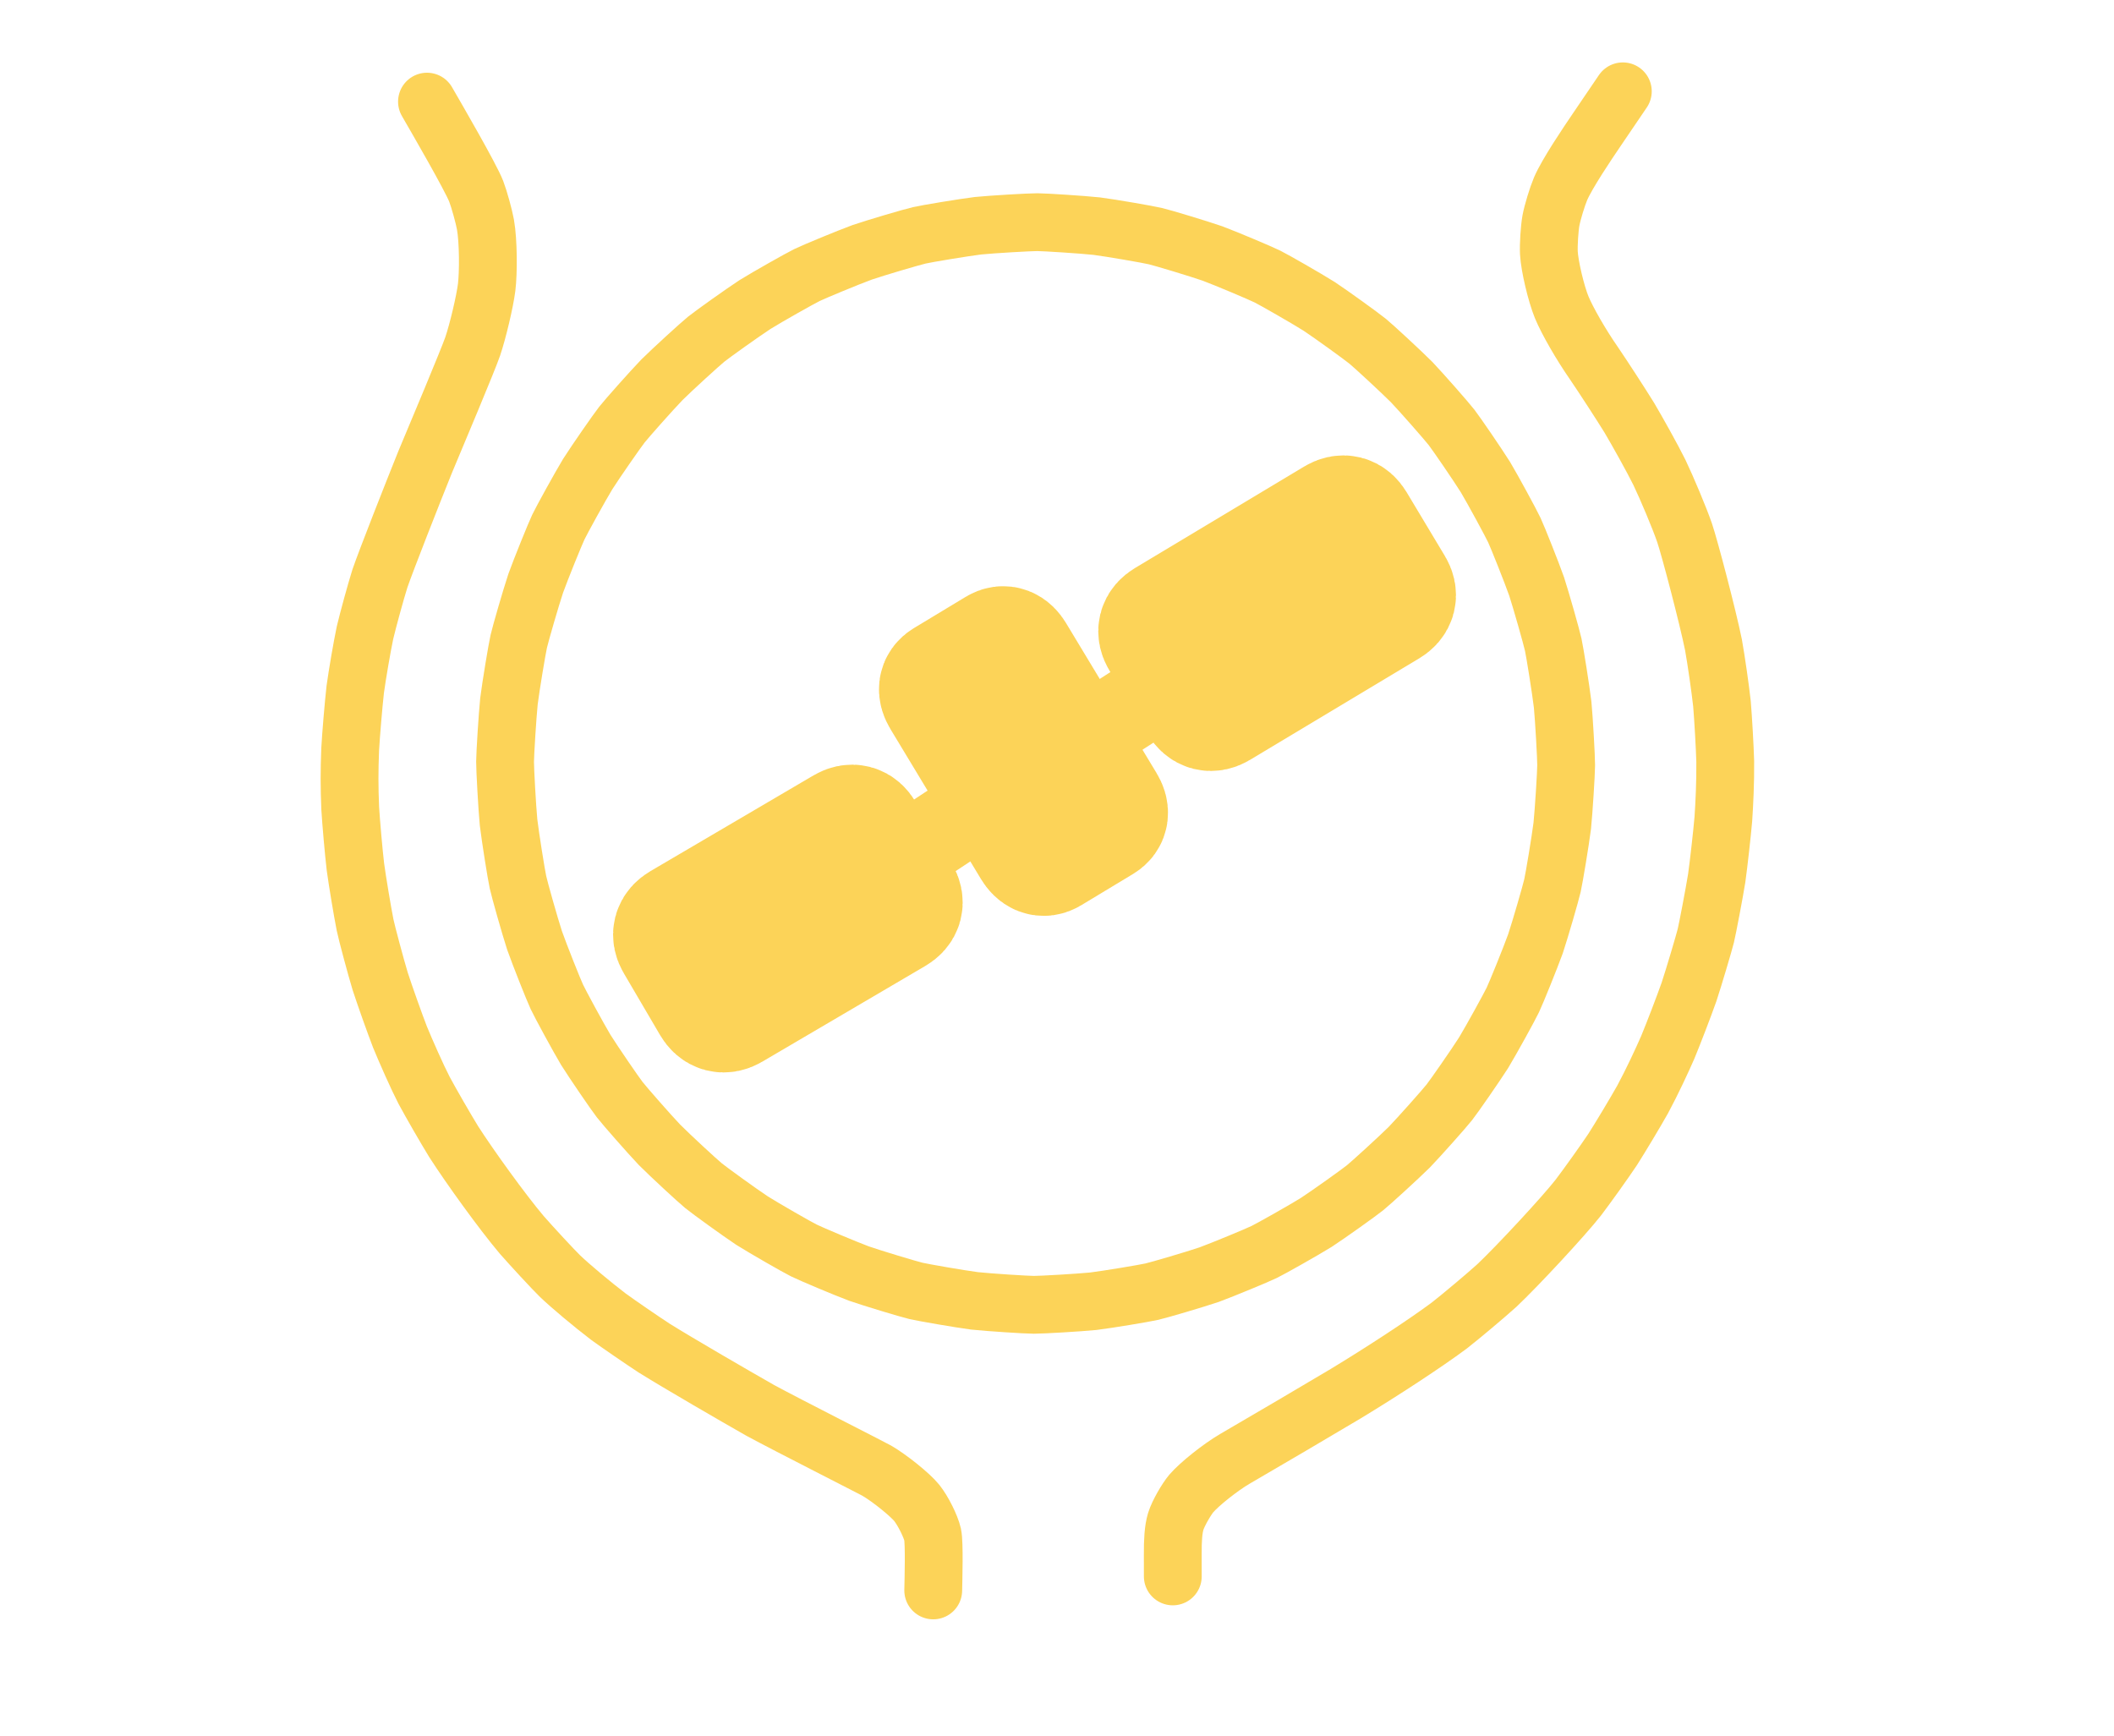 <?xml version="1.0" encoding="UTF-8" standalone="no"?>
<!DOCTYPE svg PUBLIC "-//W3C//DTD SVG 1.1//EN" "http://www.w3.org/Graphics/SVG/1.1/DTD/svg11.dtd">
<svg width="1097.00" height="901.00" viewBox="0.00 0.00 1097.00 901.00" xmlns="http://www.w3.org/2000/svg" xmlns:xlink="http://www.w3.org/1999/xlink">
<g stroke-linecap="round" transform="translate(-257.00, -98.00)" id="Layer_2">
<path d="M795.32,213.29 C799.37,213.31 818.37,214.53 826.12,215.35 C833.84,216.36 852.62,219.61 856.56,220.54 C860.50,221.47 878.76,226.98 886.14,229.53 C893.45,232.27 911.04,239.70 914.68,241.50 C918.32,243.31 934.92,252.82 941.55,256.99 C948.08,261.32 963.61,272.56 966.77,275.14 C969.92,277.73 984.03,290.77 989.59,296.34 C995.01,302.05 1007.70,316.53 1010.22,319.76 C1012.73,323.00 1023.64,338.92 1027.84,345.61 C1031.88,352.41 1041.10,369.41 1042.84,373.13 C1044.58,376.86 1051.75,394.86 1054.39,402.33 C1056.84,409.88 1062.12,428.54 1063.01,432.57 C1063.89,436.60 1066.95,455.77 1067.89,463.66 C1068.64,471.57 1069.72,490.97 1069.71,495.10 C1069.69,499.23 1068.49,518.62 1067.69,526.52 C1066.69,534.41 1063.51,553.56 1062.60,557.58 C1061.68,561.60 1056.28,580.24 1053.78,587.76 C1051.09,595.22 1043.81,613.18 1042.04,616.89 C1040.27,620.60 1030.94,637.54 1026.86,644.31 C1022.61,650.97 1011.60,666.82 1009.07,670.04 C1006.53,673.26 993.74,687.66 988.29,693.33 C982.69,698.86 968.50,711.81 965.33,714.38 C962.16,716.94 946.55,728.08 939.99,732.37 C933.33,736.49 916.67,745.89 913.02,747.67 C909.37,749.45 891.72,756.76 884.40,759.46 C877.00,761.96 858.71,767.35 854.76,768.26 C850.81,769.16 832.02,772.29 824.29,773.25 C816.53,774.01 797.52,775.11 793.48,775.10 C789.43,775.08 770.43,773.86 762.68,773.05 C754.95,772.03 736.18,768.78 732.24,767.86 C728.30,766.92 710.04,761.42 702.66,758.86 C695.35,756.12 677.76,748.69 674.12,746.89 C670.48,745.08 653.88,735.57 647.24,731.40 C640.72,727.07 625.18,715.83 622.03,713.25 C618.87,710.67 604.76,697.62 599.21,692.05 C593.79,686.35 581.09,671.86 578.58,668.63 C576.07,665.39 565.16,649.47 560.96,642.78 C556.92,635.99 547.70,618.99 545.95,615.26 C544.21,611.54 537.05,593.54 534.41,586.06 C531.95,578.52 526.68,559.85 525.79,555.82 C524.90,551.79 521.85,532.62 520.90,524.73 C520.15,516.82 519.08,497.42 519.09,493.29 C519.11,489.16 520.31,469.77 521.11,461.87 C522.10,453.99 525.29,434.83 526.20,430.81 C527.12,426.79 532.51,408.15 535.02,400.63 C537.71,393.17 544.99,375.22 546.75,371.50 C548.53,367.79 557.85,350.85 561.94,344.08 C566.18,337.42 577.20,321.57 579.73,318.35 C582.26,315.13 595.05,300.73 600.51,295.06 C606.10,289.53 620.30,276.58 623.47,274.01 C626.64,271.45 642.25,260.32 648.80,256.03 C655.46,251.90 672.13,242.50 675.78,240.72 C679.43,238.94 697.07,231.63 704.40,228.94 C711.79,226.43 730.09,221.04 734.04,220.13 C737.98,219.23 756.78,216.11 764.51,215.14 C772.26,214.38 791.27,213.28 795.32,213.29 Z" fill="none" stroke="rgb(252, 211, 88)" stroke-width="30.00" stroke-opacity="1.00" stroke-linejoin="round"/>
</g>
<g stroke-linecap="round" transform="translate(-257.00, -98.00)" id="Layer_2_Copy">
<path d="M748.55,452.72 Q762.06,444.57 775.57,436.41 Q778.86,434.42 781.44,438.68 Q804.91,477.58 828.39,516.48 Q830.97,520.75 827.67,522.74 Q814.16,530.90 800.65,539.05 Q797.35,541.04 794.78,536.78 Q771.30,497.88 747.82,458.98 Q745.25,454.72 748.55,452.72 Z" fill="none" stroke="rgb(252, 211, 88)" stroke-width="67.16" stroke-opacity="1.00" stroke-linejoin="round"/>
<path d="M815.78,483.49 L845.72,464.21" fill="none" stroke="rgb(252, 211, 88)" stroke-width="42.89" stroke-opacity="1.00" stroke-linejoin="round"/>
<path d="M765.78,515.86 L732.43,537.86" fill="none" stroke="rgb(252, 211, 88)" stroke-width="42.89" stroke-opacity="1.00" stroke-linejoin="round"/>
<path d="M703.19,531.18 Q712.60,547.21 722.02,563.25 Q724.62,567.69 720.18,570.29 Q677.87,595.14 635.55,619.98 Q631.11,622.59 628.50,618.15 Q619.09,602.11 609.68,586.07 Q607.07,581.64 611.51,579.03 Q653.83,554.19 696.14,529.34 Q700.58,526.74 703.19,531.18 Z" fill="none" stroke="rgb(252, 211, 88)" stroke-width="67.16" stroke-opacity="1.00" stroke-linejoin="round"/>
<path d="M881.34,461.74 Q871.41,445.19 861.48,428.63 Q858.83,424.22 863.24,421.57 Q907.15,395.23 951.05,368.89 Q955.46,366.25 958.11,370.66 Q968.04,387.21 977.97,403.77 Q980.62,408.18 976.21,410.83 Q932.31,437.17 888.40,463.51 Q883.99,466.15 881.34,461.74 Z" fill="none" stroke="rgb(252, 211, 88)" stroke-width="67.16" stroke-opacity="1.00" stroke-linejoin="round"/>
</g>
<g stroke-linecap="round" transform="translate(-257.00, -98.00)" id="Layer_5">
<path d="M741.27,923.31 C741.40,917.59 741.91,898.82 740.97,894.38 C739.98,889.99 736.05,882.09 732.74,877.91 C729.33,873.67 718.64,865.05 712.00,861.19 C709.77,859.90 665.51,837.48 651.48,829.87 C637.78,822.08 609.91,805.93 596.48,797.58 C590.14,793.44 578.21,785.25 572.62,781.19 C564.38,774.89 553.05,765.43 547.58,760.18 C544.11,756.83 532.52,744.27 527.74,738.80 C517.65,726.86 500.83,703.53 492.44,690.46 C488.37,683.85 480.68,670.52 477.07,663.80 C473.58,657.08 467.46,643.21 464.57,636.16 C461.81,629.03 456.65,614.53 454.29,607.23 C452.08,599.92 447.32,582.23 446.44,577.93 C444.98,570.51 442.48,555.48 441.44,547.88 C440.54,540.23 439.19,524.95 438.73,517.35 C438.28,506.03 438.27,498.39 438.71,486.88 C439.15,479.15 440.46,463.55 441.34,455.75 C442.38,448.12 444.91,433.40 446.41,426.31 C448.10,419.20 451.99,405.05 454.15,398.17 C457.30,388.96 471.14,353.79 477.55,337.91 C483.48,323.77 499.95,284.64 502.31,277.71 C504.99,269.77 508.60,254.48 509.53,247.13 C510.47,239.54 510.45,223.24 508.91,214.52 C508.10,210.09 505.71,201.48 504.12,197.30 C501.27,189.90 483.34,158.99 478.57,150.74" fill="none" stroke="rgb(252, 211, 88)" stroke-width="30.00" stroke-opacity="1.00" stroke-linejoin="round"/>
<path d="M1099.12,145.39 C1096.31,149.54 1089.62,159.39 1085.74,165.10 C1080.79,172.37 1070.23,188.03 1066.84,195.91 C1065.10,200.01 1062.58,208.29 1061.81,212.46 C1061.06,216.64 1060.54,224.90 1060.75,229.30 C1061.12,236.05 1064.46,250.24 1067.37,257.38 C1070.31,264.53 1077.58,277.09 1084.07,286.41 C1089.00,293.65 1098.19,307.81 1102.46,314.73 C1106.49,321.54 1114.23,335.35 1118.06,343.06 C1121.95,351.17 1128.58,366.93 1131.17,374.50 C1133.77,382.15 1143.21,418.05 1146.16,432.62 C1147.55,440.35 1149.75,455.62 1150.56,463.17 C1151.20,470.66 1152.05,485.64 1152.26,493.13 C1152.37,503.80 1151.80,515.51 1151.28,523.03 C1150.63,530.61 1148.91,545.94 1147.85,553.60 C1146.64,561.20 1143.04,580.07 1142.18,583.60 C1141.32,587.11 1135.87,605.50 1133.45,612.78 C1130.89,620.05 1125.37,634.42 1122.45,641.46 C1119.42,648.40 1114.43,659.15 1109.38,668.56 C1105.69,675.13 1097.91,688.11 1093.82,694.52 C1089.58,700.87 1080.65,713.37 1075.97,719.52 C1068.24,729.36 1044.69,754.73 1033.80,765.05 C1027.84,770.43 1015.45,780.85 1009.02,785.89 C996.48,795.22 974.15,809.81 955.29,821.23 C941.76,829.31 913.00,846.21 897.78,855.05 C890.31,859.42 879.51,868.01 875.20,872.99 C872.77,875.87 868.46,883.17 867.11,887.52 C865.84,891.81 865.54,897.36 865.58,904.68 C865.59,908.00 865.59,913.68 865.59,916.04" fill="none" stroke="rgb(252, 211, 88)" stroke-width="30.00" stroke-opacity="1.00" stroke-linejoin="round"/>
</g>
</svg>
